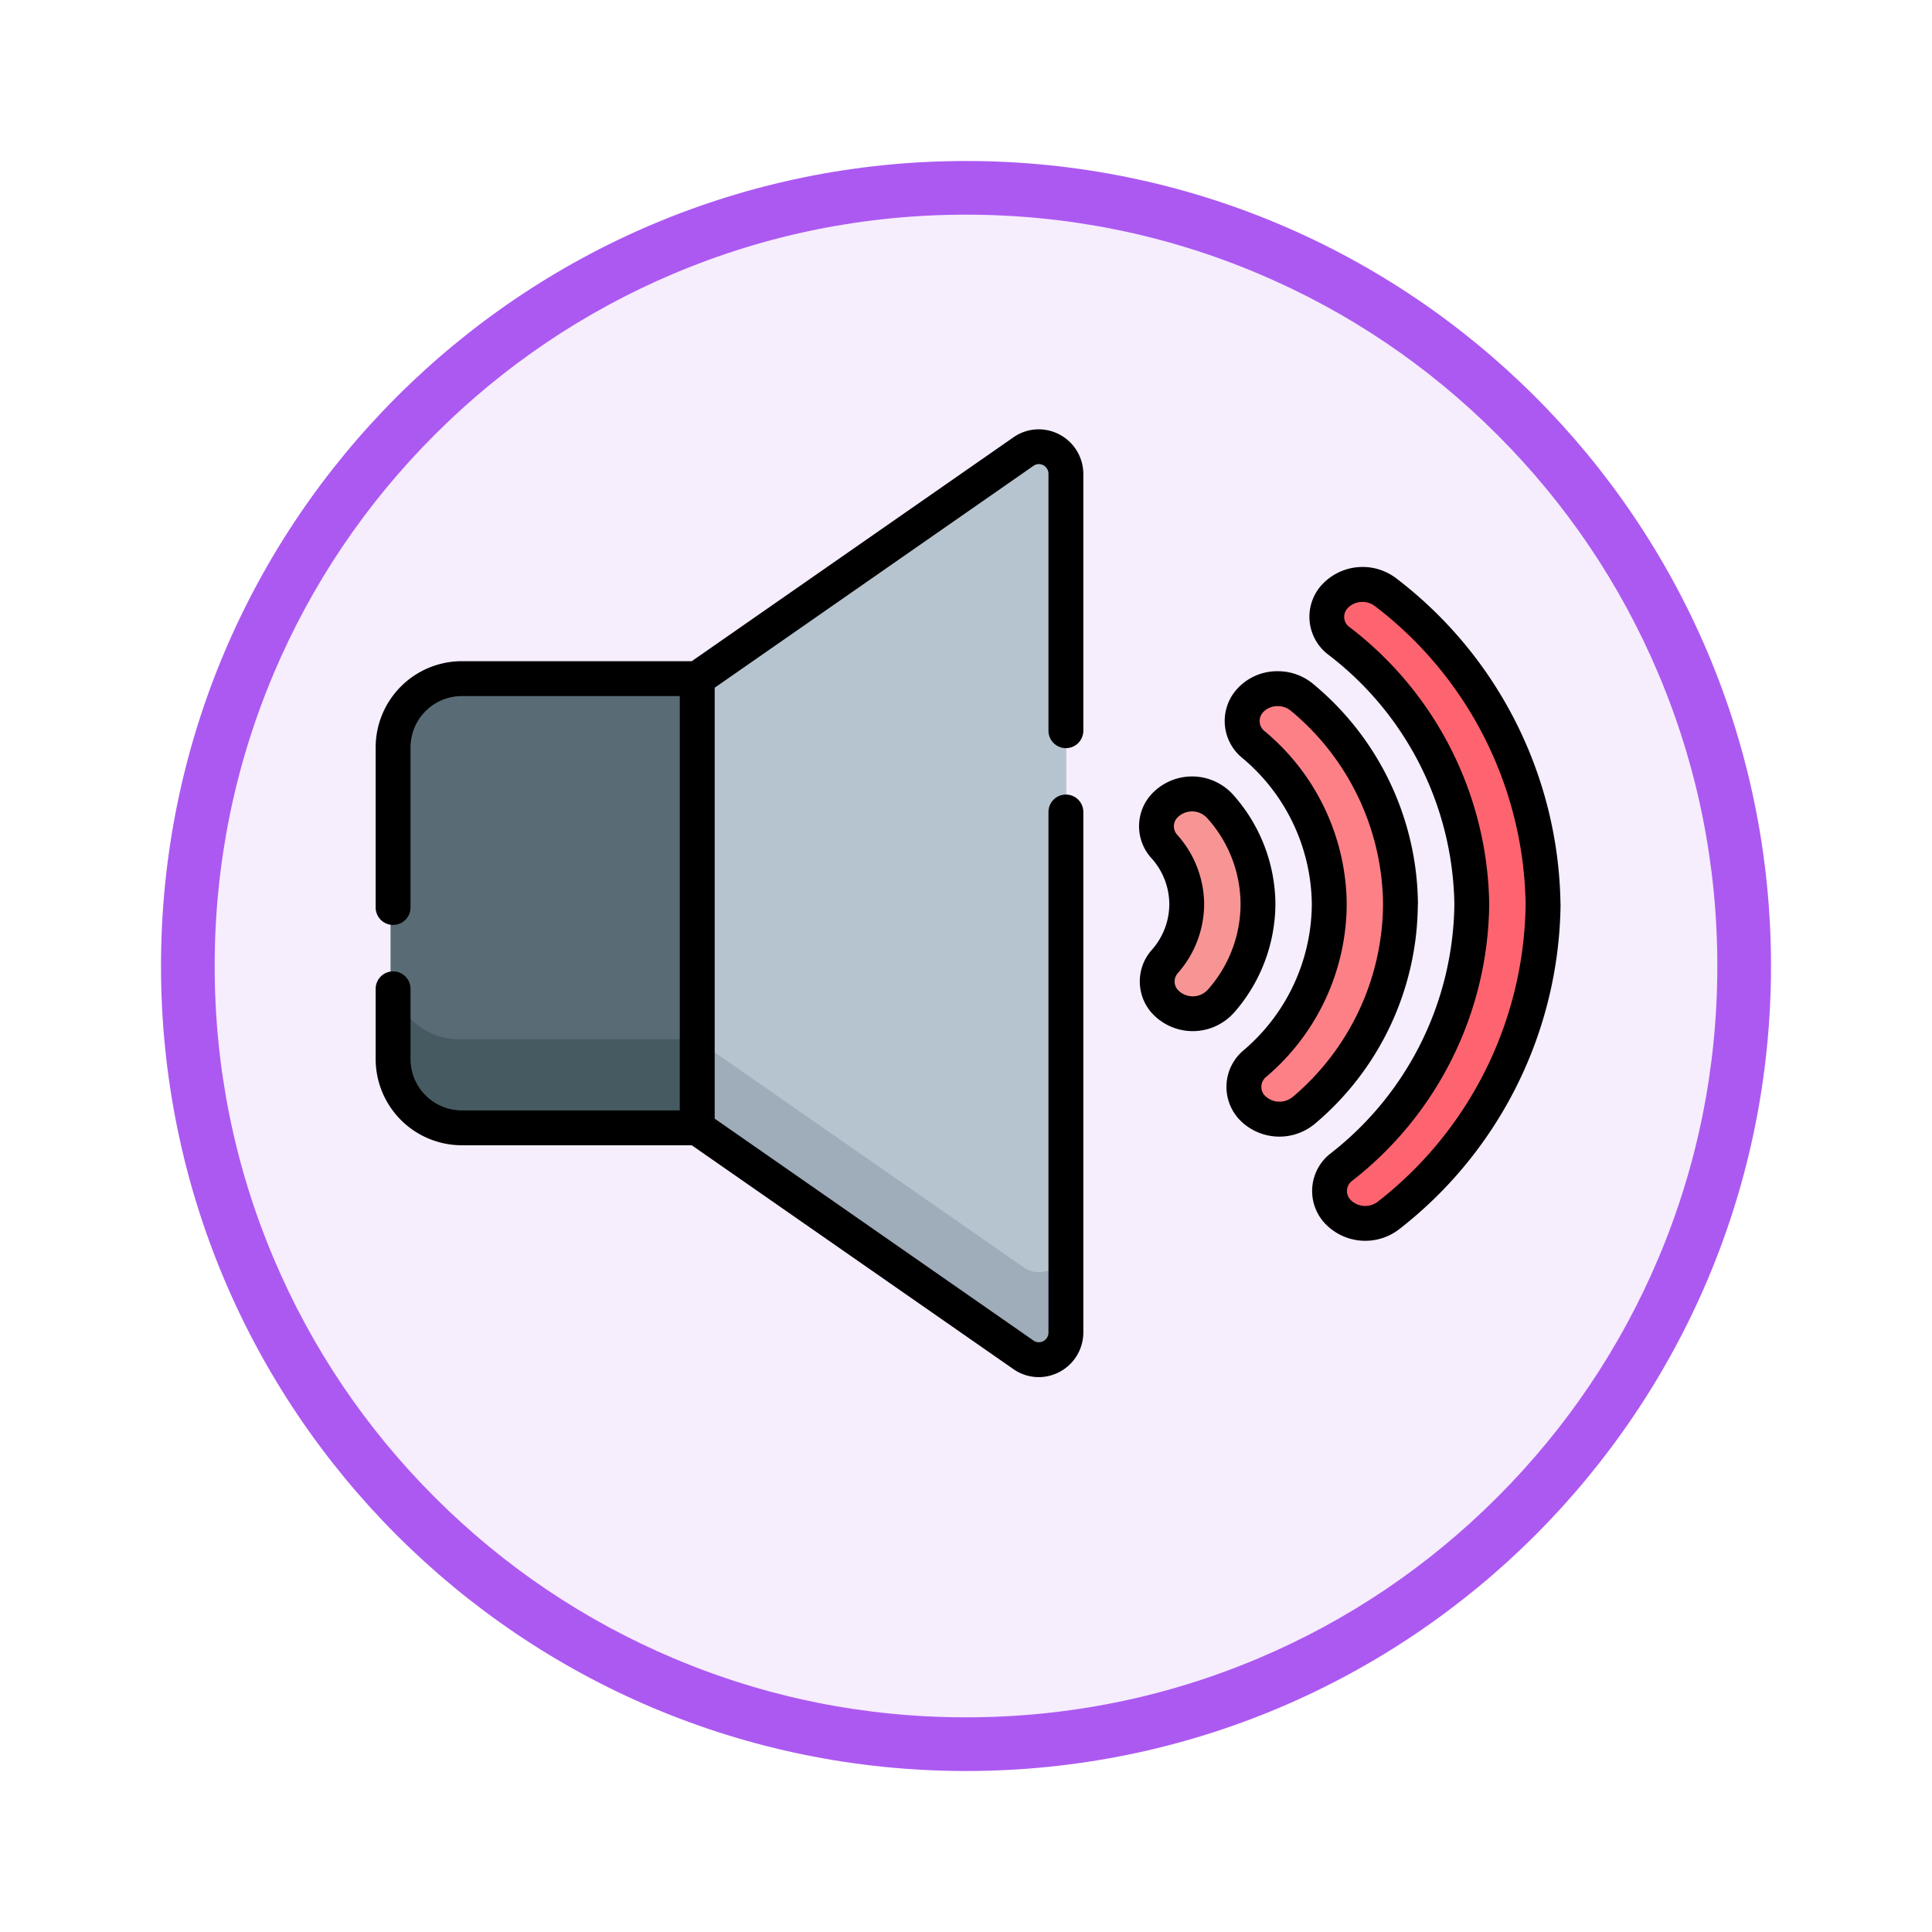 <svg xmlns="http://www.w3.org/2000/svg" xmlns:xlink="http://www.w3.org/1999/xlink" width="108" height="108" viewBox="0 0 108 108">
  <defs>
    <filter id="Trazado_982547" x="0" y="0" width="108" height="108" filterUnits="userSpaceOnUse">
      <feOffset dy="3" input="SourceAlpha"/>
      <feGaussianBlur stdDeviation="3" result="blur"/>
      <feFlood flood-opacity="0.161"/>
      <feComposite operator="in" in2="blur"/>
      <feComposite in="SourceGraphic"/>
    </filter>
  </defs>
  <g id="Grupo_1162681" data-name="Grupo 1162681" transform="translate(-903 -4774)">
    <g id="Grupo_1162118" data-name="Grupo 1162118" transform="translate(0 1336)">
      <g id="Grupo_1160643" data-name="Grupo 1160643" transform="translate(0 2554)">
        <g id="Grupo_1149837" data-name="Grupo 1149837" transform="translate(0 -3975)">
          <g id="Grupo_1149675" data-name="Grupo 1149675" transform="translate(157 -2821)">
            <g id="Grupo_1148534" data-name="Grupo 1148534" transform="translate(156 4253)">
              <g id="Grupo_1147066" data-name="Grupo 1147066" transform="translate(-26 -556)">
                <g transform="matrix(1, 0, 0, 1, 616, 3983)" filter="url(#Trazado_982547)">
                  <g id="Trazado_982547-2" data-name="Trazado 982547" transform="translate(9 6)" fill="#f6edfd">
                    <path d="M 45 88.5 C 39.127 88.5 33.43 87.35 28.068 85.082 C 22.889 82.891 18.236 79.755 14.241 75.759 C 10.245 71.764 7.109 67.111 4.918 61.932 C 2.65 56.57 1.5 50.873 1.5 45 C 1.5 39.127 2.65 33.43 4.918 28.068 C 7.109 22.889 10.245 18.236 14.241 14.241 C 18.236 10.245 22.889 7.109 28.068 4.918 C 33.43 2.65 39.127 1.5 45 1.5 C 50.873 1.5 56.57 2.65 61.932 4.918 C 67.111 7.109 71.764 10.245 75.759 14.241 C 79.755 18.236 82.891 22.889 85.082 28.068 C 87.35 33.43 88.5 39.127 88.5 45 C 88.5 50.873 87.35 56.57 85.082 61.932 C 82.891 67.111 79.755 71.764 75.759 75.759 C 71.764 79.755 67.111 82.891 61.932 85.082 C 56.57 87.35 50.873 88.5 45 88.5 Z" stroke="none"/>
                    <path d="M 45 3 C 39.329 3 33.829 4.11 28.653 6.299 C 23.652 8.415 19.16 11.443 15.302 15.302 C 11.443 19.16 8.415 23.652 6.299 28.653 C 4.11 33.829 3 39.329 3 45 C 3 50.671 4.11 56.171 6.299 61.347 C 8.415 66.348 11.443 70.84 15.302 74.698 C 19.16 78.557 23.652 81.585 28.653 83.701 C 33.829 85.89 39.329 87 45 87 C 50.671 87 56.171 85.89 61.347 83.701 C 66.348 81.585 70.84 78.557 74.698 74.698 C 78.557 70.84 81.585 66.348 83.701 61.347 C 85.89 56.171 87 50.671 87 45 C 87 39.329 85.89 33.829 83.701 28.653 C 81.585 23.652 78.557 19.16 74.698 15.302 C 70.84 11.443 66.348 8.415 61.347 6.299 C 56.171 4.11 50.671 3 45 3 M 45 0 C 69.853 0 90 20.147 90 45 C 90 69.853 69.853 90 45 90 C 20.147 90 0 69.853 0 45 C 0 20.147 20.147 0 45 0 Z" stroke="none" fill="#ac59f1"/>
                  </g>
                </g>
              </g>
            </g>
          </g>
        </g>
      </g>
    </g>
    <g id="sonido" transform="translate(924 4747.011)">
      <g id="Grupo_1162679" data-name="Grupo 1162679" transform="translate(0.831 51.85)">
        <path id="Trazado_996813" data-name="Trazado 996813" d="M129.345,57.89,111.032,70.634l-.37.975h-3.633V94.721h3.693l.31,1.136L129.345,108.6a1.52,1.52,0,0,0,2.389-1.248V59.138a1.521,1.521,0,0,0-2.389-1.248Z" transform="translate(-93.956 -57.615)" fill="#b6c4cf"/>
        <path id="Trazado_996814" data-name="Trazado 996814" d="M336.706,208.425a1.686,1.686,0,0,0,.066,2.217,4.812,4.812,0,0,1,.03,6.436,1.686,1.686,0,0,0-.045,2.217,2.126,2.126,0,0,0,3.154.055,8.157,8.157,0,0,0-.052-11.01A2.126,2.126,0,0,0,336.706,208.425Z" transform="translate(-293.46 -188.186)" fill="#f79595"/>
        <path id="Trazado_996815" data-name="Trazado 996815" d="M373.739,162.9h0a1.7,1.7,0,0,0,.252,2.4,11.622,11.622,0,0,1,.084,17.907,1.7,1.7,0,0,0-.229,2.4h0a2.139,2.139,0,0,0,2.995.214,15.01,15.01,0,0,0-.109-23.161A2.139,2.139,0,0,0,373.739,162.9Z" transform="translate(-325.681 -148.574)" fill="#fd8087"/>
        <path id="Trazado_996816" data-name="Trazado 996816" d="M410.34,117.84v0a1.686,1.686,0,0,0,.29,2.426,18.463,18.463,0,0,1,.139,29.55,1.686,1.686,0,0,0-.267,2.429l0,0a2.136,2.136,0,0,0,2.923.273,21.861,21.861,0,0,0-.164-34.982A2.137,2.137,0,0,0,410.34,117.84Z" transform="translate(-357.523 -109.371)" fill="#fe646f"/>
        <path id="Trazado_996817" data-name="Trazado 996817" d="M156.152,326.2l-18.313-12.743v5L156.152,331.2a1.52,1.52,0,0,0,2.389-1.248v-5A1.52,1.52,0,0,1,156.152,326.2Z" transform="translate(-120.763 -280.217)" fill="#9facba"/>
        <path id="Trazado_996818" data-name="Trazado 996818" d="M23.475,183.046H10.259a3.86,3.86,0,0,1-3.86-3.86v-17.5a3.86,3.86,0,0,1,3.86-3.86H23.475Z" transform="translate(-6.399 -144.804)" fill="#596c76"/>
        <path id="Trazado_996819" data-name="Trazado 996819" d="M6.4,283.745v5a3.86,3.86,0,0,0,3.86,3.86H23.475v-5H10.259a3.86,3.86,0,0,1-3.86-3.86Z" transform="translate(-6.399 -254.367)" fill="#465a61"/>
      </g>
      <g id="Grupo_1162680" data-name="Grupo 1162680" transform="translate(0 50.989)">
        <path id="Trazado_996820" data-name="Trazado 996820" d="M37.066,50.989a2.469,2.469,0,0,0-1.416.448L17.669,63.95H4.817A4.822,4.822,0,0,0,0,68.767v8.951a.974.974,0,1,0,1.949,0V68.767A2.871,2.871,0,0,1,4.817,65.9H17V89.062H4.817a2.871,2.871,0,0,1-2.868-2.868V82.265a.974.974,0,0,0-1.949,0v3.929A4.822,4.822,0,0,0,4.817,91.01H17.669L35.65,103.523a2.47,2.47,0,0,0,1.416.448,2.5,2.5,0,0,0,2.493-2.491v-29.1a.974.974,0,0,0-1.949,0v29.1a.54.54,0,0,1-.544.542.523.523,0,0,1-.3-.1l-17.814-12.4V65.433l17.814-12.4a.524.524,0,0,1,.3-.1.54.54,0,0,1,.544.542V67.836a.974.974,0,0,0,1.949,0V53.48A2.5,2.5,0,0,0,37.066,50.989Z" transform="translate(0 -50.989)"/>
        <path id="Trazado_996821" data-name="Trazado 996821" d="M333.739,213.625a9.266,9.266,0,0,0,2.345-6.1v-.042a9.26,9.26,0,0,0-2.4-6.116,3.089,3.089,0,0,0-4.623.12,2.653,2.653,0,0,0,.092,3.465,3.861,3.861,0,0,1,1,2.562v.014a3.86,3.86,0,0,1-.976,2.55,2.653,2.653,0,0,0-.059,3.465,3.089,3.089,0,0,0,4.623.077Zm-3.12-1.318a.706.706,0,0,1,.03-.95,5.861,5.861,0,0,0,1.451-3.825v-.027a5.858,5.858,0,0,0-1.487-3.838.706.706,0,0,1-.039-.949,1.145,1.145,0,0,1,1.656-.048,7.219,7.219,0,0,1,1.906,4.831v.028a7.221,7.221,0,0,1-1.861,4.81,1.145,1.145,0,0,1-1.656-.033Z" transform="translate(-285.788 -180.981)"/>
        <path id="Trazado_996822" data-name="Trazado 996822" d="M376.13,168.11v-.074A16.134,16.134,0,0,0,370.3,155.8a3.071,3.071,0,0,0-2.007-.733,3.018,3.018,0,0,0-2.36,1.092l-.006.008a2.664,2.664,0,0,0,.371,3.737,10.789,10.789,0,0,1,3.9,8.161v.05a10.8,10.8,0,0,1-3.822,8.149,2.664,2.664,0,0,0-.34,3.735l0,.006a3.1,3.1,0,0,0,4.375.325,16.145,16.145,0,0,0,5.713-12.218Zm-7,10.753a1.158,1.158,0,0,1-1.585-.1l0,0a.718.718,0,0,1,.121-1.036,12.718,12.718,0,0,0,4.483-9.611v-.058a12.71,12.71,0,0,0-4.573-9.627.718.718,0,0,1-.134-1.031l0-.005a1.094,1.094,0,0,1,.851-.376,1.122,1.122,0,0,1,.735.26,14.212,14.212,0,0,1,5.152,10.769v.066a14.223,14.223,0,0,1-5.05,10.753Z" transform="translate(-317.867 -141.545)"/>
        <path id="Trazado_996823" data-name="Trazado 996823" d="M415.795,128.991a23.309,23.309,0,0,0-9.161-18.133,3.1,3.1,0,0,0-4.269.45l0,0a2.652,2.652,0,0,0,.442,3.794,17.9,17.9,0,0,1,7.057,13.915v.08a17.912,17.912,0,0,1-6.926,13.9,2.653,2.653,0,0,0-.414,3.788l.009.012a3.1,3.1,0,0,0,4.273.41A23.326,23.326,0,0,0,415.8,129.1Zm-10.213,16.7a1.156,1.156,0,0,1-1.54-.123l-.009-.012a.705.705,0,0,1,.125-1.039,19.85,19.85,0,0,0,7.653-15.418v-.089a19.836,19.836,0,0,0-7.8-15.435.7.7,0,0,1-.14-1.032v0l0-.005a1.154,1.154,0,0,1,1.547-.147A21.372,21.372,0,0,1,413.846,129v.095A21.388,21.388,0,0,1,405.582,145.69Z" transform="translate(-349.564 -102.514)"/>
      </g>
    </g>
  </g>
</svg>
